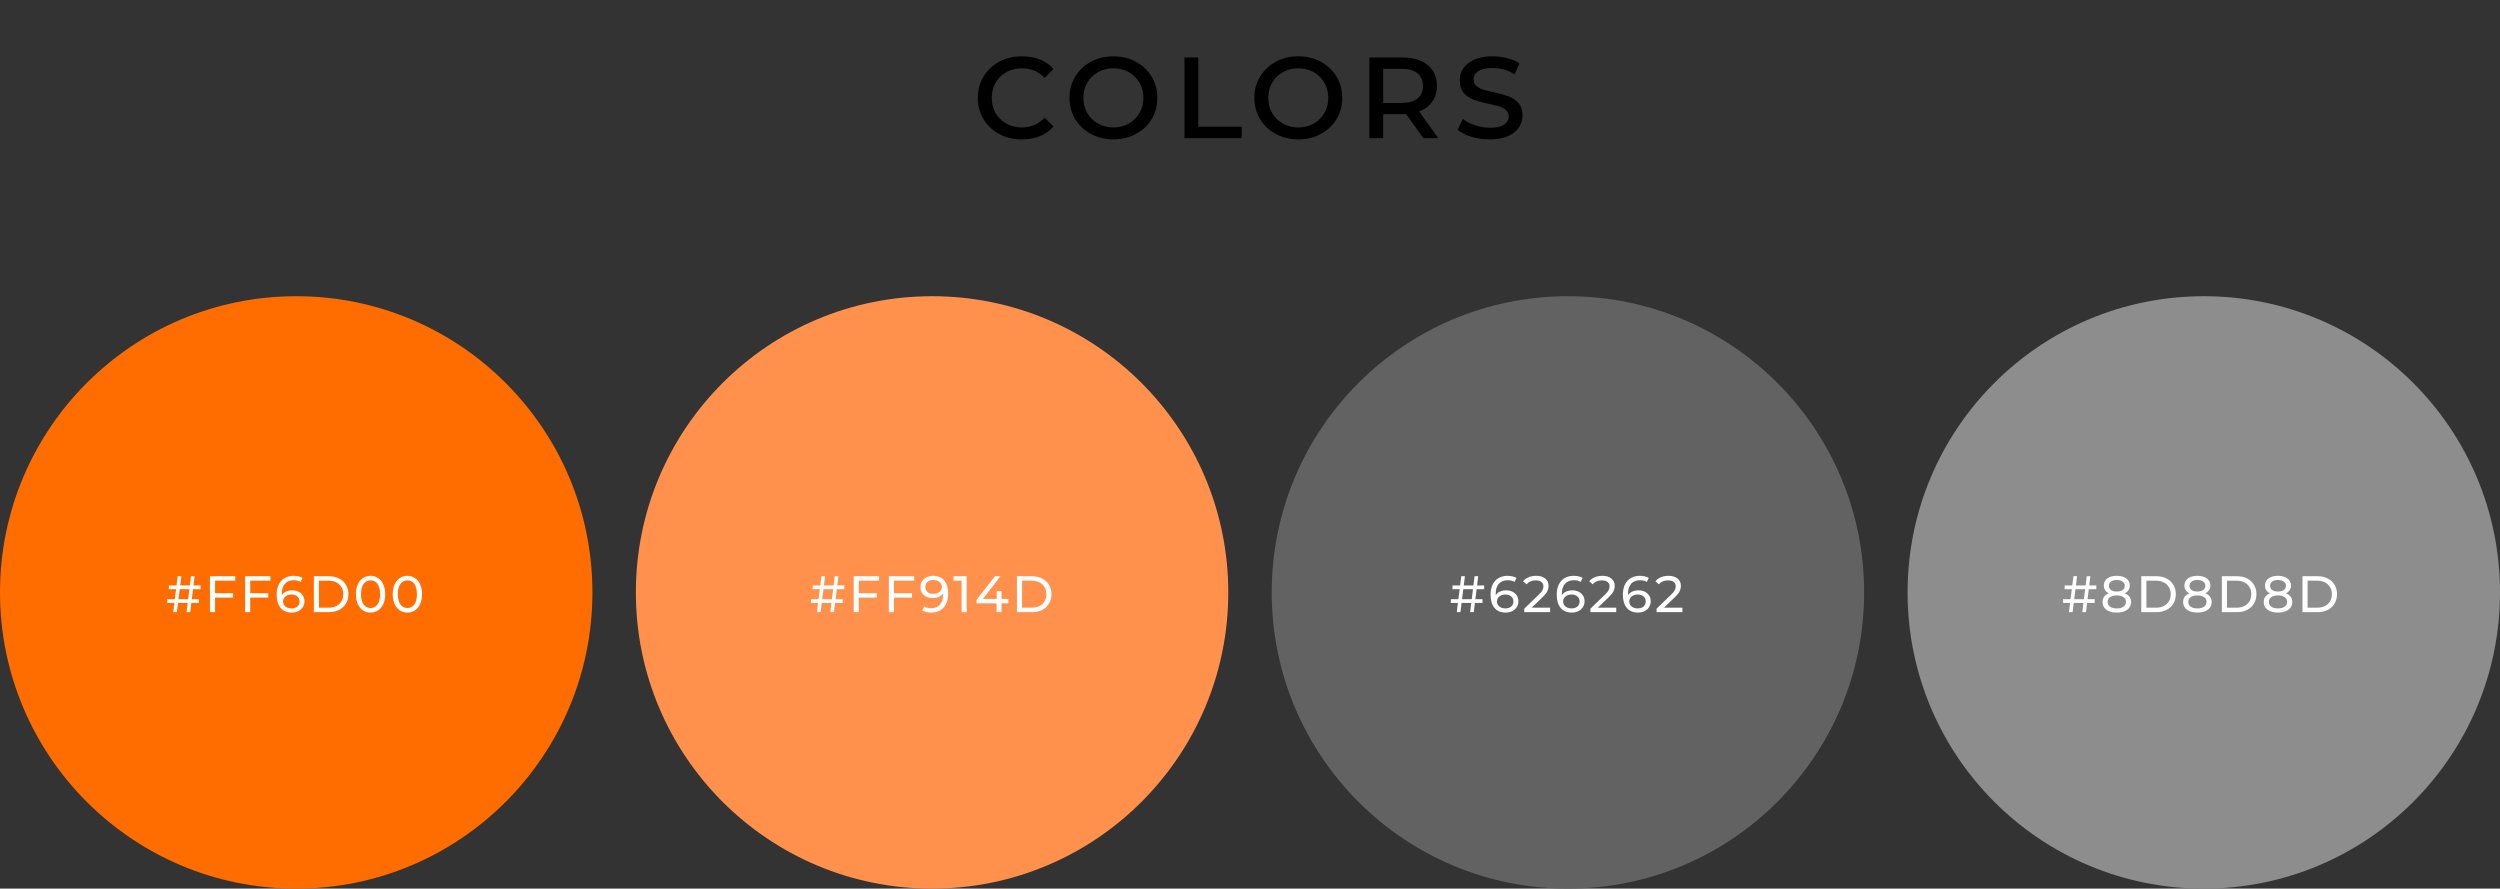 <svg width="633" height="225" viewBox="0 0 633 225" fill="none" xmlns="http://www.w3.org/2000/svg">
<rect x="0" y="0" width="633" height="225" fill="#333333" stroke="none"/>
<path d="M258.672 35.288C256.584 35.288 254.688 34.832 252.984 33.92C251.304 33.008 249.984 31.76 249.024 30.176C248.064 28.568 247.584 26.768 247.584 24.776C247.584 22.784 248.064 20.996 249.024 19.412C249.984 17.804 251.304 16.544 252.984 15.632C254.688 14.72 256.584 14.264 258.672 14.264C262.2 14.264 264.888 15.332 266.736 17.468L264.504 19.736C262.968 18.104 261.06 17.288 258.78 17.288C257.316 17.288 255.996 17.612 254.82 18.26C253.668 18.884 252.756 19.772 252.084 20.924C251.436 22.052 251.112 23.336 251.112 24.776C251.112 26.192 251.436 27.476 252.084 28.628C252.756 29.756 253.668 30.644 254.82 31.292C255.996 31.94 257.316 32.264 258.78 32.264C261.036 32.264 262.944 31.436 264.504 29.78L266.736 32.048C264.864 34.208 262.176 35.288 258.672 35.288ZM281.918 35.288C279.83 35.288 277.934 34.832 276.23 33.92C274.526 33.008 273.194 31.76 272.234 30.176C271.274 28.568 270.794 26.768 270.794 24.776C270.794 22.784 271.274 20.996 272.234 19.412C273.194 17.804 274.526 16.544 276.23 15.632C277.934 14.72 279.83 14.264 281.918 14.264C284.03 14.264 285.926 14.72 287.606 15.632C289.31 16.544 290.642 17.804 291.602 19.412C292.562 20.996 293.042 22.784 293.042 24.776C293.042 26.768 292.562 28.568 291.602 30.176C290.642 31.76 289.31 33.008 287.606 33.92C285.926 34.832 284.03 35.288 281.918 35.288ZM281.918 32.264C283.358 32.264 284.654 31.94 285.806 31.292C286.958 30.644 287.858 29.756 288.506 28.628C289.178 27.5 289.514 26.216 289.514 24.776C289.514 23.336 289.178 22.052 288.506 20.924C287.858 19.796 286.958 18.908 285.806 18.26C284.654 17.612 283.358 17.288 281.918 17.288C280.478 17.288 279.182 17.612 278.03 18.26C276.878 18.908 275.966 19.796 275.294 20.924C274.646 22.052 274.322 23.336 274.322 24.776C274.322 26.216 274.646 27.5 275.294 28.628C275.966 29.756 276.878 30.644 278.03 31.292C279.182 31.94 280.478 32.264 281.918 32.264ZM299.92 14.552H303.412V32.084H314.392V35H299.92V14.552ZM328.725 35.288C326.637 35.288 324.741 34.832 323.037 33.92C321.333 33.008 320.001 31.76 319.041 30.176C318.081 28.568 317.601 26.768 317.601 24.776C317.601 22.784 318.081 20.996 319.041 19.412C320.001 17.804 321.333 16.544 323.037 15.632C324.741 14.72 326.637 14.264 328.725 14.264C330.837 14.264 332.733 14.72 334.413 15.632C336.117 16.544 337.449 17.804 338.409 19.412C339.369 20.996 339.849 22.784 339.849 24.776C339.849 26.768 339.369 28.568 338.409 30.176C337.449 31.76 336.117 33.008 334.413 33.92C332.733 34.832 330.837 35.288 328.725 35.288ZM328.725 32.264C330.165 32.264 331.461 31.94 332.613 31.292C333.765 30.644 334.665 29.756 335.313 28.628C335.985 27.5 336.321 26.216 336.321 24.776C336.321 23.336 335.985 22.052 335.313 20.924C334.665 19.796 333.765 18.908 332.613 18.26C331.461 17.612 330.165 17.288 328.725 17.288C327.285 17.288 325.989 17.612 324.837 18.26C323.685 18.908 322.773 19.796 322.101 20.924C321.453 22.052 321.129 23.336 321.129 24.776C321.129 26.216 321.453 27.5 322.101 28.628C322.773 29.756 323.685 30.644 324.837 31.292C325.989 31.94 327.285 32.264 328.725 32.264ZM360.407 35L356.015 28.88C355.823 28.904 355.511 28.916 355.079 28.916H350.219V35H346.727V14.552H355.079C357.791 14.552 359.927 15.188 361.487 16.46C363.047 17.732 363.827 19.496 363.827 21.752C363.827 23.312 363.431 24.644 362.639 25.748C361.871 26.852 360.767 27.68 359.327 28.232L364.187 35H360.407ZM354.863 26.072C356.639 26.072 357.983 25.7 358.895 24.956C359.831 24.212 360.299 23.144 360.299 21.752C360.299 20.36 359.831 19.292 358.895 18.548C357.983 17.804 356.639 17.432 354.863 17.432H350.219V26.072H354.863ZM377.179 35.288C375.595 35.288 374.047 35.072 372.535 34.64C371.047 34.184 369.883 33.584 369.043 32.84L370.411 30.104C371.227 30.776 372.247 31.316 373.471 31.724C374.719 32.132 376.003 32.336 377.323 32.336C378.931 32.336 380.107 32.072 380.851 31.544C381.619 31.016 382.003 30.332 382.003 29.492C382.003 28.844 381.775 28.316 381.319 27.908C380.887 27.5 380.335 27.188 379.663 26.972C378.991 26.756 378.079 26.528 376.927 26.288C375.367 25.952 374.095 25.604 373.111 25.244C372.151 24.884 371.323 24.32 370.627 23.552C369.955 22.76 369.619 21.692 369.619 20.348C369.619 18.524 370.351 17.06 371.815 15.956C373.303 14.828 375.319 14.264 377.863 14.264C379.159 14.264 380.407 14.42 381.607 14.732C382.831 15.02 383.875 15.452 384.739 16.028L383.479 18.836C381.919 17.756 380.011 17.216 377.755 17.216C376.195 17.216 375.031 17.492 374.263 18.044C373.495 18.572 373.111 19.268 373.111 20.132C373.111 20.78 373.327 21.308 373.759 21.716C374.215 22.124 374.779 22.436 375.451 22.652C376.147 22.868 377.071 23.096 378.223 23.336C379.807 23.696 381.067 24.056 382.003 24.416C382.963 24.752 383.779 25.304 384.451 26.072C385.147 26.84 385.495 27.872 385.495 29.168C385.495 31.04 384.751 32.528 383.263 33.632C381.799 34.736 379.771 35.288 377.179 35.288Z" fill="black"/>
<circle cx="75" cy="150" r="75" fill="#FF6D00"/>
<path d="M48.877 149.189L48.565 151.711H50.372V152.66H48.448L48.162 155H47.239L47.525 152.66H45.068L44.782 155H43.859L44.145 152.66H42.351V151.711H44.262L44.587 149.189H42.767V148.24H44.704L44.99 145.9H45.913L45.627 148.24H48.071L48.357 145.9H49.28L48.994 148.24H50.788V149.189H48.877ZM47.954 149.189H45.51L45.185 151.711H47.642L47.954 149.189ZM54.456 147.031V150.203H59.019V151.321H54.456V155H53.156V145.9H59.578V147.031H54.456ZM63.358 147.031V150.203H67.921V151.321H63.358V155H62.058V145.9H68.48V147.031H63.358ZM73.98 149.475C74.578 149.475 75.111 149.588 75.579 149.813C76.055 150.038 76.428 150.363 76.697 150.788C76.965 151.204 77.1 151.685 77.1 152.231C77.1 152.803 76.957 153.306 76.671 153.739C76.393 154.172 76.007 154.51 75.513 154.753C75.028 154.987 74.482 155.104 73.876 155.104C72.653 155.104 71.709 154.71 71.041 153.921C70.383 153.132 70.053 152.014 70.053 150.567C70.053 149.553 70.231 148.691 70.587 147.98C70.951 147.261 71.453 146.719 72.094 146.355C72.745 145.982 73.499 145.796 74.356 145.796C74.799 145.796 75.215 145.844 75.605 145.939C75.995 146.026 76.332 146.156 76.618 146.329L76.124 147.343C75.691 147.057 75.111 146.914 74.382 146.914C73.438 146.914 72.697 147.209 72.159 147.798C71.622 148.379 71.353 149.228 71.353 150.346C71.353 150.485 71.358 150.593 71.367 150.671C71.626 150.281 71.982 149.986 72.433 149.787C72.892 149.579 73.407 149.475 73.98 149.475ZM73.823 154.051C74.421 154.051 74.907 153.891 75.279 153.57C75.652 153.249 75.838 152.82 75.838 152.283C75.838 151.746 75.648 151.321 75.266 151.009C74.894 150.688 74.391 150.528 73.758 150.528C73.351 150.528 72.987 150.606 72.666 150.762C72.355 150.918 72.108 151.13 71.925 151.399C71.752 151.668 71.665 151.967 71.665 152.296C71.665 152.617 71.748 152.911 71.912 153.18C72.086 153.44 72.333 153.652 72.653 153.817C72.983 153.973 73.373 154.051 73.823 154.051ZM79.468 145.9H83.303C84.265 145.9 85.119 146.091 85.864 146.472C86.609 146.853 87.186 147.391 87.593 148.084C88.009 148.769 88.217 149.557 88.217 150.45C88.217 151.343 88.009 152.136 87.593 152.829C87.186 153.514 86.609 154.047 85.864 154.428C85.119 154.809 84.265 155 83.303 155H79.468V145.9ZM83.225 153.869C83.962 153.869 84.607 153.726 85.162 153.44C85.725 153.154 86.159 152.755 86.462 152.244C86.765 151.724 86.917 151.126 86.917 150.45C86.917 149.774 86.765 149.18 86.462 148.669C86.159 148.149 85.725 147.746 85.162 147.46C84.607 147.174 83.962 147.031 83.225 147.031H80.768V153.869H83.225ZM93.835 155.104C93.116 155.104 92.475 154.922 91.911 154.558C91.356 154.185 90.919 153.648 90.598 152.946C90.278 152.244 90.117 151.412 90.117 150.45C90.117 149.488 90.278 148.656 90.598 147.954C90.919 147.252 91.356 146.719 91.911 146.355C92.475 145.982 93.116 145.796 93.835 145.796C94.546 145.796 95.178 145.982 95.733 146.355C96.296 146.719 96.739 147.252 97.059 147.954C97.38 148.656 97.54 149.488 97.54 150.45C97.54 151.412 97.38 152.244 97.059 152.946C96.739 153.648 96.296 154.185 95.733 154.558C95.178 154.922 94.546 155.104 93.835 155.104ZM93.835 153.947C94.563 153.947 95.144 153.648 95.577 153.05C96.019 152.452 96.24 151.585 96.24 150.45C96.24 149.315 96.019 148.448 95.577 147.85C95.144 147.252 94.563 146.953 93.835 146.953C93.099 146.953 92.509 147.252 92.067 147.85C91.634 148.448 91.417 149.315 91.417 150.45C91.417 151.585 91.634 152.452 92.067 153.05C92.509 153.648 93.099 153.947 93.835 153.947ZM103.156 155.104C102.437 155.104 101.795 154.922 101.232 154.558C100.677 154.185 100.24 153.648 99.919 152.946C99.598 152.244 99.438 151.412 99.438 150.45C99.438 149.488 99.598 148.656 99.919 147.954C100.24 147.252 100.677 146.719 101.232 146.355C101.795 145.982 102.437 145.796 103.156 145.796C103.867 145.796 104.499 145.982 105.054 146.355C105.617 146.719 106.059 147.252 106.38 147.954C106.701 148.656 106.861 149.488 106.861 150.45C106.861 151.412 106.701 152.244 106.38 152.946C106.059 153.648 105.617 154.185 105.054 154.558C104.499 154.922 103.867 155.104 103.156 155.104ZM103.156 153.947C103.884 153.947 104.465 153.648 104.898 153.05C105.34 152.452 105.561 151.585 105.561 150.45C105.561 149.315 105.34 148.448 104.898 147.85C104.465 147.252 103.884 146.953 103.156 146.953C102.419 146.953 101.83 147.252 101.388 147.85C100.955 148.448 100.738 149.315 100.738 150.45C100.738 151.585 100.955 152.452 101.388 153.05C101.83 153.648 102.419 153.947 103.156 153.947Z" fill="white"/>
<circle cx="236" cy="150" r="75" fill="#FF914D"/>
<path d="M211.877 149.189L211.565 151.711H213.372V152.66H211.448L211.162 155H210.239L210.525 152.66H208.068L207.782 155H206.859L207.145 152.66H205.351V151.711H207.262L207.587 149.189H205.767V148.24H207.704L207.99 145.9H208.913L208.627 148.24H211.071L211.357 145.9H212.28L211.994 148.24H213.788V149.189H211.877ZM210.954 149.189H208.51L208.185 151.711H210.642L210.954 149.189ZM217.456 147.031V150.203H222.019V151.321H217.456V155H216.156V145.9H222.578V147.031H217.456ZM226.358 147.031V150.203H230.921V151.321H226.358V155H225.058V145.9H231.48V147.031H226.358ZM236.258 145.796C237.48 145.796 238.421 146.19 239.079 146.979C239.747 147.768 240.08 148.886 240.08 150.333C240.08 151.347 239.898 152.214 239.534 152.933C239.179 153.644 238.676 154.185 238.026 154.558C237.385 154.922 236.635 155.104 235.777 155.104C235.335 155.104 234.919 155.061 234.529 154.974C234.139 154.879 233.801 154.744 233.515 154.571L234.009 153.557C234.451 153.843 235.036 153.986 235.764 153.986C236.709 153.986 237.446 153.696 237.974 153.115C238.512 152.526 238.78 151.672 238.78 150.554V150.229C238.52 150.619 238.161 150.918 237.701 151.126C237.242 151.325 236.726 151.425 236.154 151.425C235.556 151.425 235.019 151.312 234.542 151.087C234.074 150.862 233.706 150.541 233.437 150.125C233.177 149.7 233.047 149.215 233.047 148.669C233.047 148.097 233.186 147.594 233.463 147.161C233.749 146.728 234.135 146.394 234.62 146.16C235.106 145.917 235.652 145.796 236.258 145.796ZM236.375 150.372C236.783 150.372 237.147 150.294 237.467 150.138C237.788 149.982 238.035 149.77 238.208 149.501C238.39 149.232 238.481 148.933 238.481 148.604C238.481 148.283 238.395 147.993 238.221 147.733C238.057 147.464 237.81 147.252 237.48 147.096C237.16 146.931 236.77 146.849 236.31 146.849C235.712 146.849 235.227 147.009 234.854 147.33C234.49 147.651 234.308 148.08 234.308 148.617C234.308 149.154 234.495 149.583 234.867 149.904C235.24 150.216 235.743 150.372 236.375 150.372ZM244.764 145.9V155H243.477V147.031H241.423V145.9H244.764ZM255.321 152.764H253.592V155H252.331V152.764H247.274V151.854L251.928 145.9H253.332L248.873 151.646H252.37V149.67H253.592V151.646H255.321V152.764ZM257.492 145.9H261.327C262.289 145.9 263.142 146.091 263.888 146.472C264.633 146.853 265.209 147.391 265.617 148.084C266.033 148.769 266.241 149.557 266.241 150.45C266.241 151.343 266.033 152.136 265.617 152.829C265.209 153.514 264.633 154.047 263.888 154.428C263.142 154.809 262.289 155 261.327 155H257.492V145.9ZM261.249 153.869C261.985 153.869 262.631 153.726 263.186 153.44C263.749 153.154 264.182 152.755 264.486 152.244C264.789 151.724 264.941 151.126 264.941 150.45C264.941 149.774 264.789 149.18 264.486 148.669C264.182 148.149 263.749 147.746 263.186 147.46C262.631 147.174 261.985 147.031 261.249 147.031H258.792V153.869H261.249Z" fill="white"/>
<circle cx="397" cy="150" r="75" fill="#626262"/>
<path d="M373.877 149.189L373.565 151.711H375.372V152.66H373.448L373.162 155H372.239L372.525 152.66H370.068L369.782 155H368.859L369.145 152.66H367.351V151.711H369.262L369.587 149.189H367.767V148.24H369.704L369.99 145.9H370.913L370.627 148.24H373.071L373.357 145.9H374.28L373.994 148.24H375.788V149.189H373.877ZM372.954 149.189H370.51L370.185 151.711H372.642L372.954 149.189ZM381.341 149.475C381.939 149.475 382.472 149.588 382.94 149.813C383.416 150.038 383.789 150.363 384.058 150.788C384.326 151.204 384.461 151.685 384.461 152.231C384.461 152.803 384.318 153.306 384.032 153.739C383.754 154.172 383.369 154.51 382.875 154.753C382.389 154.987 381.843 155.104 381.237 155.104C380.015 155.104 379.07 154.71 378.403 153.921C377.744 153.132 377.415 152.014 377.415 150.567C377.415 149.553 377.592 148.691 377.948 147.98C378.312 147.261 378.814 146.719 379.456 146.355C380.106 145.982 380.86 145.796 381.718 145.796C382.16 145.796 382.576 145.844 382.966 145.939C383.356 146.026 383.694 146.156 383.98 146.329L383.486 147.343C383.052 147.057 382.472 146.914 381.744 146.914C380.799 146.914 380.058 147.209 379.521 147.798C378.983 148.379 378.715 149.228 378.715 150.346C378.715 150.485 378.719 150.593 378.728 150.671C378.988 150.281 379.343 149.986 379.794 149.787C380.253 149.579 380.769 149.475 381.341 149.475ZM381.185 154.051C381.783 154.051 382.268 153.891 382.641 153.57C383.013 153.249 383.2 152.82 383.2 152.283C383.2 151.746 383.009 151.321 382.628 151.009C382.255 150.688 381.752 150.528 381.12 150.528C380.712 150.528 380.348 150.606 380.028 150.762C379.716 150.918 379.469 151.13 379.287 151.399C379.113 151.668 379.027 151.967 379.027 152.296C379.027 152.617 379.109 152.911 379.274 153.18C379.447 153.44 379.694 153.652 380.015 153.817C380.344 153.973 380.734 154.051 381.185 154.051ZM392.484 153.869V155H385.945V154.116L389.65 150.541C390.101 150.108 390.404 149.735 390.56 149.423C390.716 149.102 390.794 148.782 390.794 148.461C390.794 147.984 390.625 147.616 390.287 147.356C389.958 147.087 389.481 146.953 388.857 146.953C387.852 146.953 387.076 147.282 386.53 147.941L385.646 147.174C386.001 146.741 386.465 146.403 387.037 146.16C387.618 145.917 388.263 145.796 388.974 145.796C389.927 145.796 390.686 146.026 391.249 146.485C391.812 146.936 392.094 147.551 392.094 148.331C392.094 148.816 391.99 149.276 391.782 149.709C391.574 150.142 391.18 150.636 390.599 151.191L387.817 153.869H392.484ZM398.091 149.475C398.689 149.475 399.222 149.588 399.69 149.813C400.166 150.038 400.539 150.363 400.808 150.788C401.076 151.204 401.211 151.685 401.211 152.231C401.211 152.803 401.068 153.306 400.782 153.739C400.504 154.172 400.119 154.51 399.625 154.753C399.139 154.987 398.593 155.104 397.987 155.104C396.765 155.104 395.82 154.71 395.153 153.921C394.494 153.132 394.165 152.014 394.165 150.567C394.165 149.553 394.342 148.691 394.698 147.98C395.062 147.261 395.564 146.719 396.206 146.355C396.856 145.982 397.61 145.796 398.468 145.796C398.91 145.796 399.326 145.844 399.716 145.939C400.106 146.026 400.444 146.156 400.73 146.329L400.236 147.343C399.802 147.057 399.222 146.914 398.494 146.914C397.549 146.914 396.808 147.209 396.271 147.798C395.733 148.379 395.465 149.228 395.465 150.346C395.465 150.485 395.469 150.593 395.478 150.671C395.738 150.281 396.093 149.986 396.544 149.787C397.003 149.579 397.519 149.475 398.091 149.475ZM397.935 154.051C398.533 154.051 399.018 153.891 399.391 153.57C399.763 153.249 399.95 152.82 399.95 152.283C399.95 151.746 399.759 151.321 399.378 151.009C399.005 150.688 398.502 150.528 397.87 150.528C397.462 150.528 397.098 150.606 396.778 150.762C396.466 150.918 396.219 151.13 396.037 151.399C395.863 151.668 395.777 151.967 395.777 152.296C395.777 152.617 395.859 152.911 396.024 153.18C396.197 153.44 396.444 153.652 396.765 153.817C397.094 153.973 397.484 154.051 397.935 154.051ZM409.234 153.869V155H402.695V154.116L406.4 150.541C406.851 150.108 407.154 149.735 407.31 149.423C407.466 149.102 407.544 148.782 407.544 148.461C407.544 147.984 407.375 147.616 407.037 147.356C406.708 147.087 406.231 146.953 405.607 146.953C404.602 146.953 403.826 147.282 403.28 147.941L402.396 147.174C402.752 146.741 403.215 146.403 403.787 146.16C404.368 145.917 405.014 145.796 405.724 145.796C406.678 145.796 407.436 146.026 407.999 146.485C408.563 146.936 408.844 147.551 408.844 148.331C408.844 148.816 408.74 149.276 408.532 149.709C408.324 150.142 407.93 150.636 407.349 151.191L404.567 153.869H409.234ZM414.841 149.475C415.439 149.475 415.972 149.588 416.44 149.813C416.917 150.038 417.289 150.363 417.558 150.788C417.827 151.204 417.961 151.685 417.961 152.231C417.961 152.803 417.818 153.306 417.532 153.739C417.255 154.172 416.869 154.51 416.375 154.753C415.89 154.987 415.344 155.104 414.737 155.104C413.515 155.104 412.57 154.71 411.903 153.921C411.244 153.132 410.915 152.014 410.915 150.567C410.915 149.553 411.093 148.691 411.448 147.98C411.812 147.261 412.315 146.719 412.956 146.355C413.606 145.982 414.36 145.796 415.218 145.796C415.66 145.796 416.076 145.844 416.466 145.939C416.856 146.026 417.194 146.156 417.48 146.329L416.986 147.343C416.553 147.057 415.972 146.914 415.244 146.914C414.299 146.914 413.558 147.209 413.021 147.798C412.484 148.379 412.215 149.228 412.215 150.346C412.215 150.485 412.219 150.593 412.228 150.671C412.488 150.281 412.843 149.986 413.294 149.787C413.753 149.579 414.269 149.475 414.841 149.475ZM414.685 154.051C415.283 154.051 415.768 153.891 416.141 153.57C416.514 153.249 416.7 152.82 416.7 152.283C416.7 151.746 416.509 151.321 416.128 151.009C415.755 150.688 415.253 150.528 414.62 150.528C414.213 150.528 413.849 150.606 413.528 150.762C413.216 150.918 412.969 151.13 412.787 151.399C412.614 151.668 412.527 151.967 412.527 152.296C412.527 152.617 412.609 152.911 412.774 153.18C412.947 153.44 413.194 153.652 413.515 153.817C413.844 153.973 414.234 154.051 414.685 154.051ZM425.984 153.869V155H419.445V154.116L423.15 150.541C423.601 150.108 423.904 149.735 424.06 149.423C424.216 149.102 424.294 148.782 424.294 148.461C424.294 147.984 424.125 147.616 423.787 147.356C423.458 147.087 422.981 146.953 422.357 146.953C421.352 146.953 420.576 147.282 420.03 147.941L419.146 147.174C419.502 146.741 419.965 146.403 420.537 146.16C421.118 145.917 421.764 145.796 422.474 145.796C423.428 145.796 424.186 146.026 424.749 146.485C425.313 146.936 425.594 147.551 425.594 148.331C425.594 148.816 425.49 149.276 425.282 149.709C425.074 150.142 424.68 150.636 424.099 151.191L421.317 153.869H425.984Z" fill="white"/>
<circle cx="558" cy="150" r="75" fill="#8D8D8D"/>
<path d="M528.877 149.189L528.565 151.711H530.372V152.66H528.448L528.162 155H527.239L527.525 152.66H525.068L524.782 155H523.859L524.145 152.66H522.351V151.711H524.262L524.587 149.189H522.767V148.24H524.704L524.99 145.9H525.913L525.627 148.24H528.071L528.357 145.9H529.28L528.994 148.24H530.788V149.189H528.877ZM527.954 149.189H525.51L525.185 151.711H527.642L527.954 149.189ZM537.979 150.229C538.499 150.428 538.897 150.714 539.175 151.087C539.452 151.46 539.591 151.906 539.591 152.426C539.591 152.972 539.443 153.449 539.149 153.856C538.854 154.255 538.434 154.562 537.888 154.779C537.342 154.996 536.7 155.104 535.964 155.104C535.236 155.104 534.599 154.996 534.053 154.779C533.515 154.562 533.099 154.255 532.805 153.856C532.51 153.449 532.363 152.972 532.363 152.426C532.363 151.906 532.497 151.46 532.766 151.087C533.043 150.714 533.442 150.428 533.962 150.229C533.546 150.03 533.229 149.765 533.013 149.436C532.796 149.107 532.688 148.717 532.688 148.266C532.688 147.763 532.822 147.326 533.091 146.953C533.368 146.58 533.754 146.294 534.248 146.095C534.742 145.896 535.314 145.796 535.964 145.796C536.622 145.796 537.199 145.896 537.693 146.095C538.195 146.294 538.581 146.58 538.85 146.953C539.127 147.326 539.266 147.763 539.266 148.266C539.266 148.708 539.153 149.098 538.928 149.436C538.711 149.765 538.395 150.03 537.979 150.229ZM535.964 146.849C535.348 146.849 534.863 146.983 534.508 147.252C534.152 147.512 533.975 147.867 533.975 148.318C533.975 148.769 534.148 149.124 534.495 149.384C534.85 149.644 535.34 149.774 535.964 149.774C536.596 149.774 537.09 149.644 537.446 149.384C537.81 149.124 537.992 148.769 537.992 148.318C537.992 147.867 537.805 147.512 537.433 147.252C537.069 146.983 536.579 146.849 535.964 146.849ZM535.964 154.051C536.683 154.051 537.251 153.904 537.667 153.609C538.083 153.306 538.291 152.898 538.291 152.387C538.291 151.884 538.083 151.49 537.667 151.204C537.251 150.909 536.683 150.762 535.964 150.762C535.244 150.762 534.681 150.909 534.274 151.204C533.866 151.49 533.663 151.884 533.663 152.387C533.663 152.898 533.866 153.306 534.274 153.609C534.681 153.904 535.244 154.051 535.964 154.051ZM542.172 145.9H546.007C546.969 145.9 547.823 146.091 548.568 146.472C549.313 146.853 549.89 147.391 550.297 148.084C550.713 148.769 550.921 149.557 550.921 150.45C550.921 151.343 550.713 152.136 550.297 152.829C549.89 153.514 549.313 154.047 548.568 154.428C547.823 154.809 546.969 155 546.007 155H542.172V145.9ZM545.929 153.869C546.666 153.869 547.311 153.726 547.866 153.44C548.429 153.154 548.863 152.755 549.166 152.244C549.469 151.724 549.621 151.126 549.621 150.45C549.621 149.774 549.469 149.18 549.166 148.669C548.863 148.149 548.429 147.746 547.866 147.46C547.311 147.174 546.666 147.031 545.929 147.031H543.472V153.869H545.929ZM558.385 150.229C558.905 150.428 559.304 150.714 559.581 151.087C559.858 151.46 559.997 151.906 559.997 152.426C559.997 152.972 559.85 153.449 559.555 153.856C559.26 154.255 558.84 154.562 558.294 154.779C557.748 154.996 557.107 155.104 556.37 155.104C555.642 155.104 555.005 154.996 554.459 154.779C553.922 154.562 553.506 154.255 553.211 153.856C552.916 153.449 552.769 152.972 552.769 152.426C552.769 151.906 552.903 151.46 553.172 151.087C553.449 150.714 553.848 150.428 554.368 150.229C553.952 150.03 553.636 149.765 553.419 149.436C553.202 149.107 553.094 148.717 553.094 148.266C553.094 147.763 553.228 147.326 553.497 146.953C553.774 146.58 554.16 146.294 554.654 146.095C555.148 145.896 555.72 145.796 556.37 145.796C557.029 145.796 557.605 145.896 558.099 146.095C558.602 146.294 558.987 146.58 559.256 146.953C559.533 147.326 559.672 147.763 559.672 148.266C559.672 148.708 559.559 149.098 559.334 149.436C559.117 149.765 558.801 150.03 558.385 150.229ZM556.37 146.849C555.755 146.849 555.269 146.983 554.914 147.252C554.559 147.512 554.381 147.867 554.381 148.318C554.381 148.769 554.554 149.124 554.901 149.384C555.256 149.644 555.746 149.774 556.37 149.774C557.003 149.774 557.497 149.644 557.852 149.384C558.216 149.124 558.398 148.769 558.398 148.318C558.398 147.867 558.212 147.512 557.839 147.252C557.475 146.983 556.985 146.849 556.37 146.849ZM556.37 154.051C557.089 154.051 557.657 153.904 558.073 153.609C558.489 153.306 558.697 152.898 558.697 152.387C558.697 151.884 558.489 151.49 558.073 151.204C557.657 150.909 557.089 150.762 556.37 150.762C555.651 150.762 555.087 150.909 554.68 151.204C554.273 151.49 554.069 151.884 554.069 152.387C554.069 152.898 554.273 153.306 554.68 153.609C555.087 153.904 555.651 154.051 556.37 154.051ZM562.578 145.9H566.413C567.375 145.9 568.229 146.091 568.974 146.472C569.72 146.853 570.296 147.391 570.703 148.084C571.119 148.769 571.327 149.557 571.327 150.45C571.327 151.343 571.119 152.136 570.703 152.829C570.296 153.514 569.72 154.047 568.974 154.428C568.229 154.809 567.375 155 566.413 155H562.578V145.9ZM566.335 153.869C567.072 153.869 567.718 153.726 568.272 153.44C568.836 153.154 569.269 152.755 569.572 152.244C569.876 151.724 570.027 151.126 570.027 150.45C570.027 149.774 569.876 149.18 569.572 148.669C569.269 148.149 568.836 147.746 568.272 147.46C567.718 147.174 567.072 147.031 566.335 147.031H563.878V153.869H566.335ZM578.792 150.229C579.312 150.428 579.71 150.714 579.988 151.087C580.265 151.46 580.404 151.906 580.404 152.426C580.404 152.972 580.256 153.449 579.962 153.856C579.667 154.255 579.247 154.562 578.701 154.779C578.155 154.996 577.513 155.104 576.777 155.104C576.049 155.104 575.412 154.996 574.866 154.779C574.328 154.562 573.912 154.255 573.618 153.856C573.323 153.449 573.176 152.972 573.176 152.426C573.176 151.906 573.31 151.46 573.579 151.087C573.856 150.714 574.255 150.428 574.775 150.229C574.359 150.03 574.042 149.765 573.826 149.436C573.609 149.107 573.501 148.717 573.501 148.266C573.501 147.763 573.635 147.326 573.904 146.953C574.181 146.58 574.567 146.294 575.061 146.095C575.555 145.896 576.127 145.796 576.777 145.796C577.435 145.796 578.012 145.896 578.506 146.095C579.008 146.294 579.394 146.58 579.663 146.953C579.94 147.326 580.079 147.763 580.079 148.266C580.079 148.708 579.966 149.098 579.741 149.436C579.524 149.765 579.208 150.03 578.792 150.229ZM576.777 146.849C576.161 146.849 575.676 146.983 575.321 147.252C574.965 147.512 574.788 147.867 574.788 148.318C574.788 148.769 574.961 149.124 575.308 149.384C575.663 149.644 576.153 149.774 576.777 149.774C577.409 149.774 577.903 149.644 578.259 149.384C578.623 149.124 578.805 148.769 578.805 148.318C578.805 147.867 578.618 147.512 578.246 147.252C577.882 146.983 577.392 146.849 576.777 146.849ZM576.777 154.051C577.496 154.051 578.064 153.904 578.48 153.609C578.896 153.306 579.104 152.898 579.104 152.387C579.104 151.884 578.896 151.49 578.48 151.204C578.064 150.909 577.496 150.762 576.777 150.762C576.057 150.762 575.494 150.909 575.087 151.204C574.679 151.49 574.476 151.884 574.476 152.387C574.476 152.898 574.679 153.306 575.087 153.609C575.494 153.904 576.057 154.051 576.777 154.051ZM582.985 145.9H586.82C587.782 145.9 588.635 146.091 589.381 146.472C590.126 146.853 590.702 147.391 591.11 148.084C591.526 148.769 591.734 149.557 591.734 150.45C591.734 151.343 591.526 152.136 591.11 152.829C590.702 153.514 590.126 154.047 589.381 154.428C588.635 154.809 587.782 155 586.82 155H582.985V145.9ZM586.742 153.869C587.478 153.869 588.124 153.726 588.679 153.44C589.242 153.154 589.675 152.755 589.979 152.244C590.282 151.724 590.434 151.126 590.434 150.45C590.434 149.774 590.282 149.18 589.979 148.669C589.675 148.149 589.242 147.746 588.679 147.46C588.124 147.174 587.478 147.031 586.742 147.031H584.285V153.869H586.742Z" fill="white"/>
</svg>
